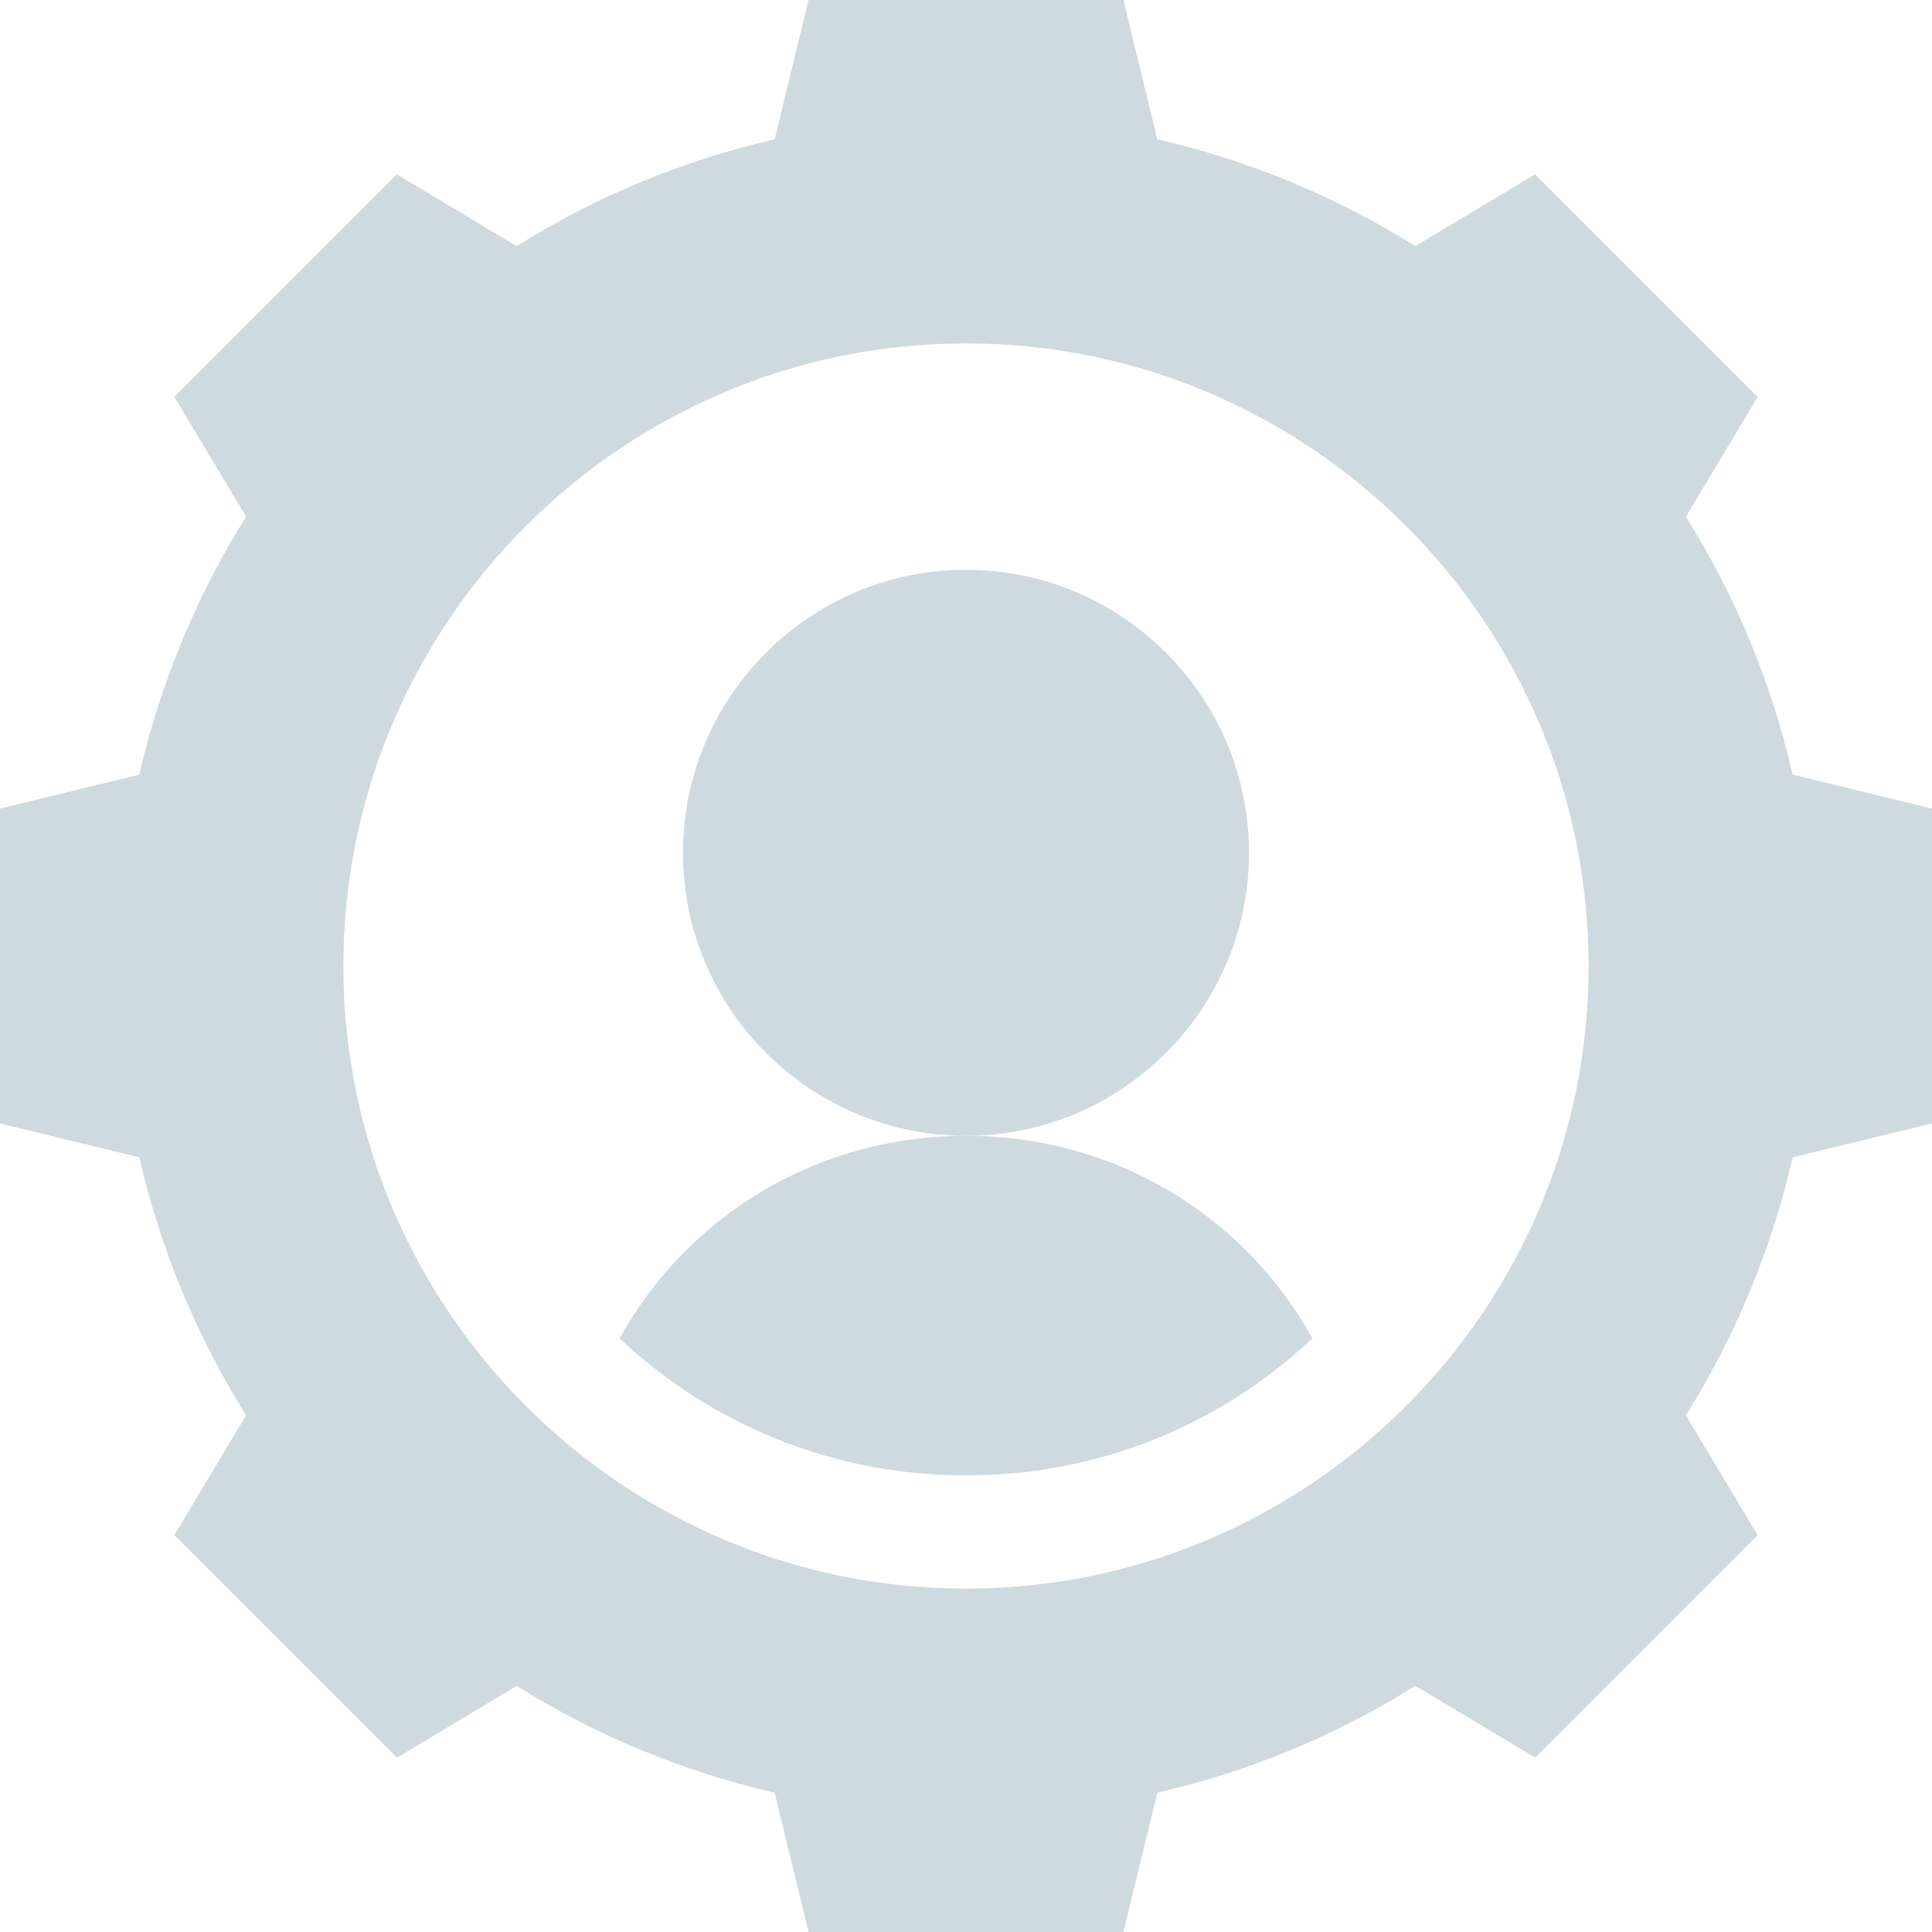<?xml version="1.0"?>
<svg xmlns="http://www.w3.org/2000/svg" xmlns:xlink="http://www.w3.org/1999/xlink" xmlns:svgjs="http://svgjs.com/svgjs" version="1.1" width="512" height="512" x="0" y="0" viewBox="0 0 512 512" style="enable-background:new 0 0 512 512" xml:space="preserve" class=""><g><path xmlns="http://www.w3.org/2000/svg" d="m256 301c-39 0-73.5 20.699-91.801 53.699 24.301 22.801 56.402 36.301 91.801 36.301s67.5-13.5 91.801-36.301c-18.301-33-52.801-53.699-91.801-53.699zm0 0" fill="#cfd9e0" data-original="#000000" style="" class=""/><path xmlns="http://www.w3.org/2000/svg" d="m475.082 205.301c-5.609-24.344-15.102-47.27-28.316-68.379l19.031-31.742-58.977-58.977-31.742 19.031c-21.109-13.215-44.035-22.707-68.379-28.316l-8.98-36.918h-83.438l-8.98 36.918c-24.344 5.609-47.27 15.102-68.379 28.316l-31.742-19.031-58.977 58.977 19.031 31.742c-13.215 21.109-22.707 44.035-28.316 68.379l-36.918 8.98v83.438l36.918 8.98c5.609 24.344 15.102 47.27 28.316 68.379l-19.031 31.742 58.977 58.977 31.742-19.031c21.109 13.215 44.035 22.707 68.379 28.316l8.98 36.918h83.438l8.98-36.918c24.344-5.609 47.27-15.102 68.379-28.316l31.742 19.031 58.977-58.977-19.031-31.742c13.215-21.109 22.707-44.035 28.316-68.379l36.918-8.98v-83.438zm-219.082 215.699c-90.98 0-165-74.02-165-165s74.02-165 165-165 165 74.02 165 165-74.02 165-165 165zm0 0" fill="#cfd9e0" data-original="#000000" style="" class=""/><path xmlns="http://www.w3.org/2000/svg" d="m331 226c0-41.352-33.648-75-75-75s-75 33.648-75 75 33.648 75 75 75 75-33.648 75-75zm0 0" fill="#cfd9e0" data-original="#000000" style="" class=""/></g></svg>
